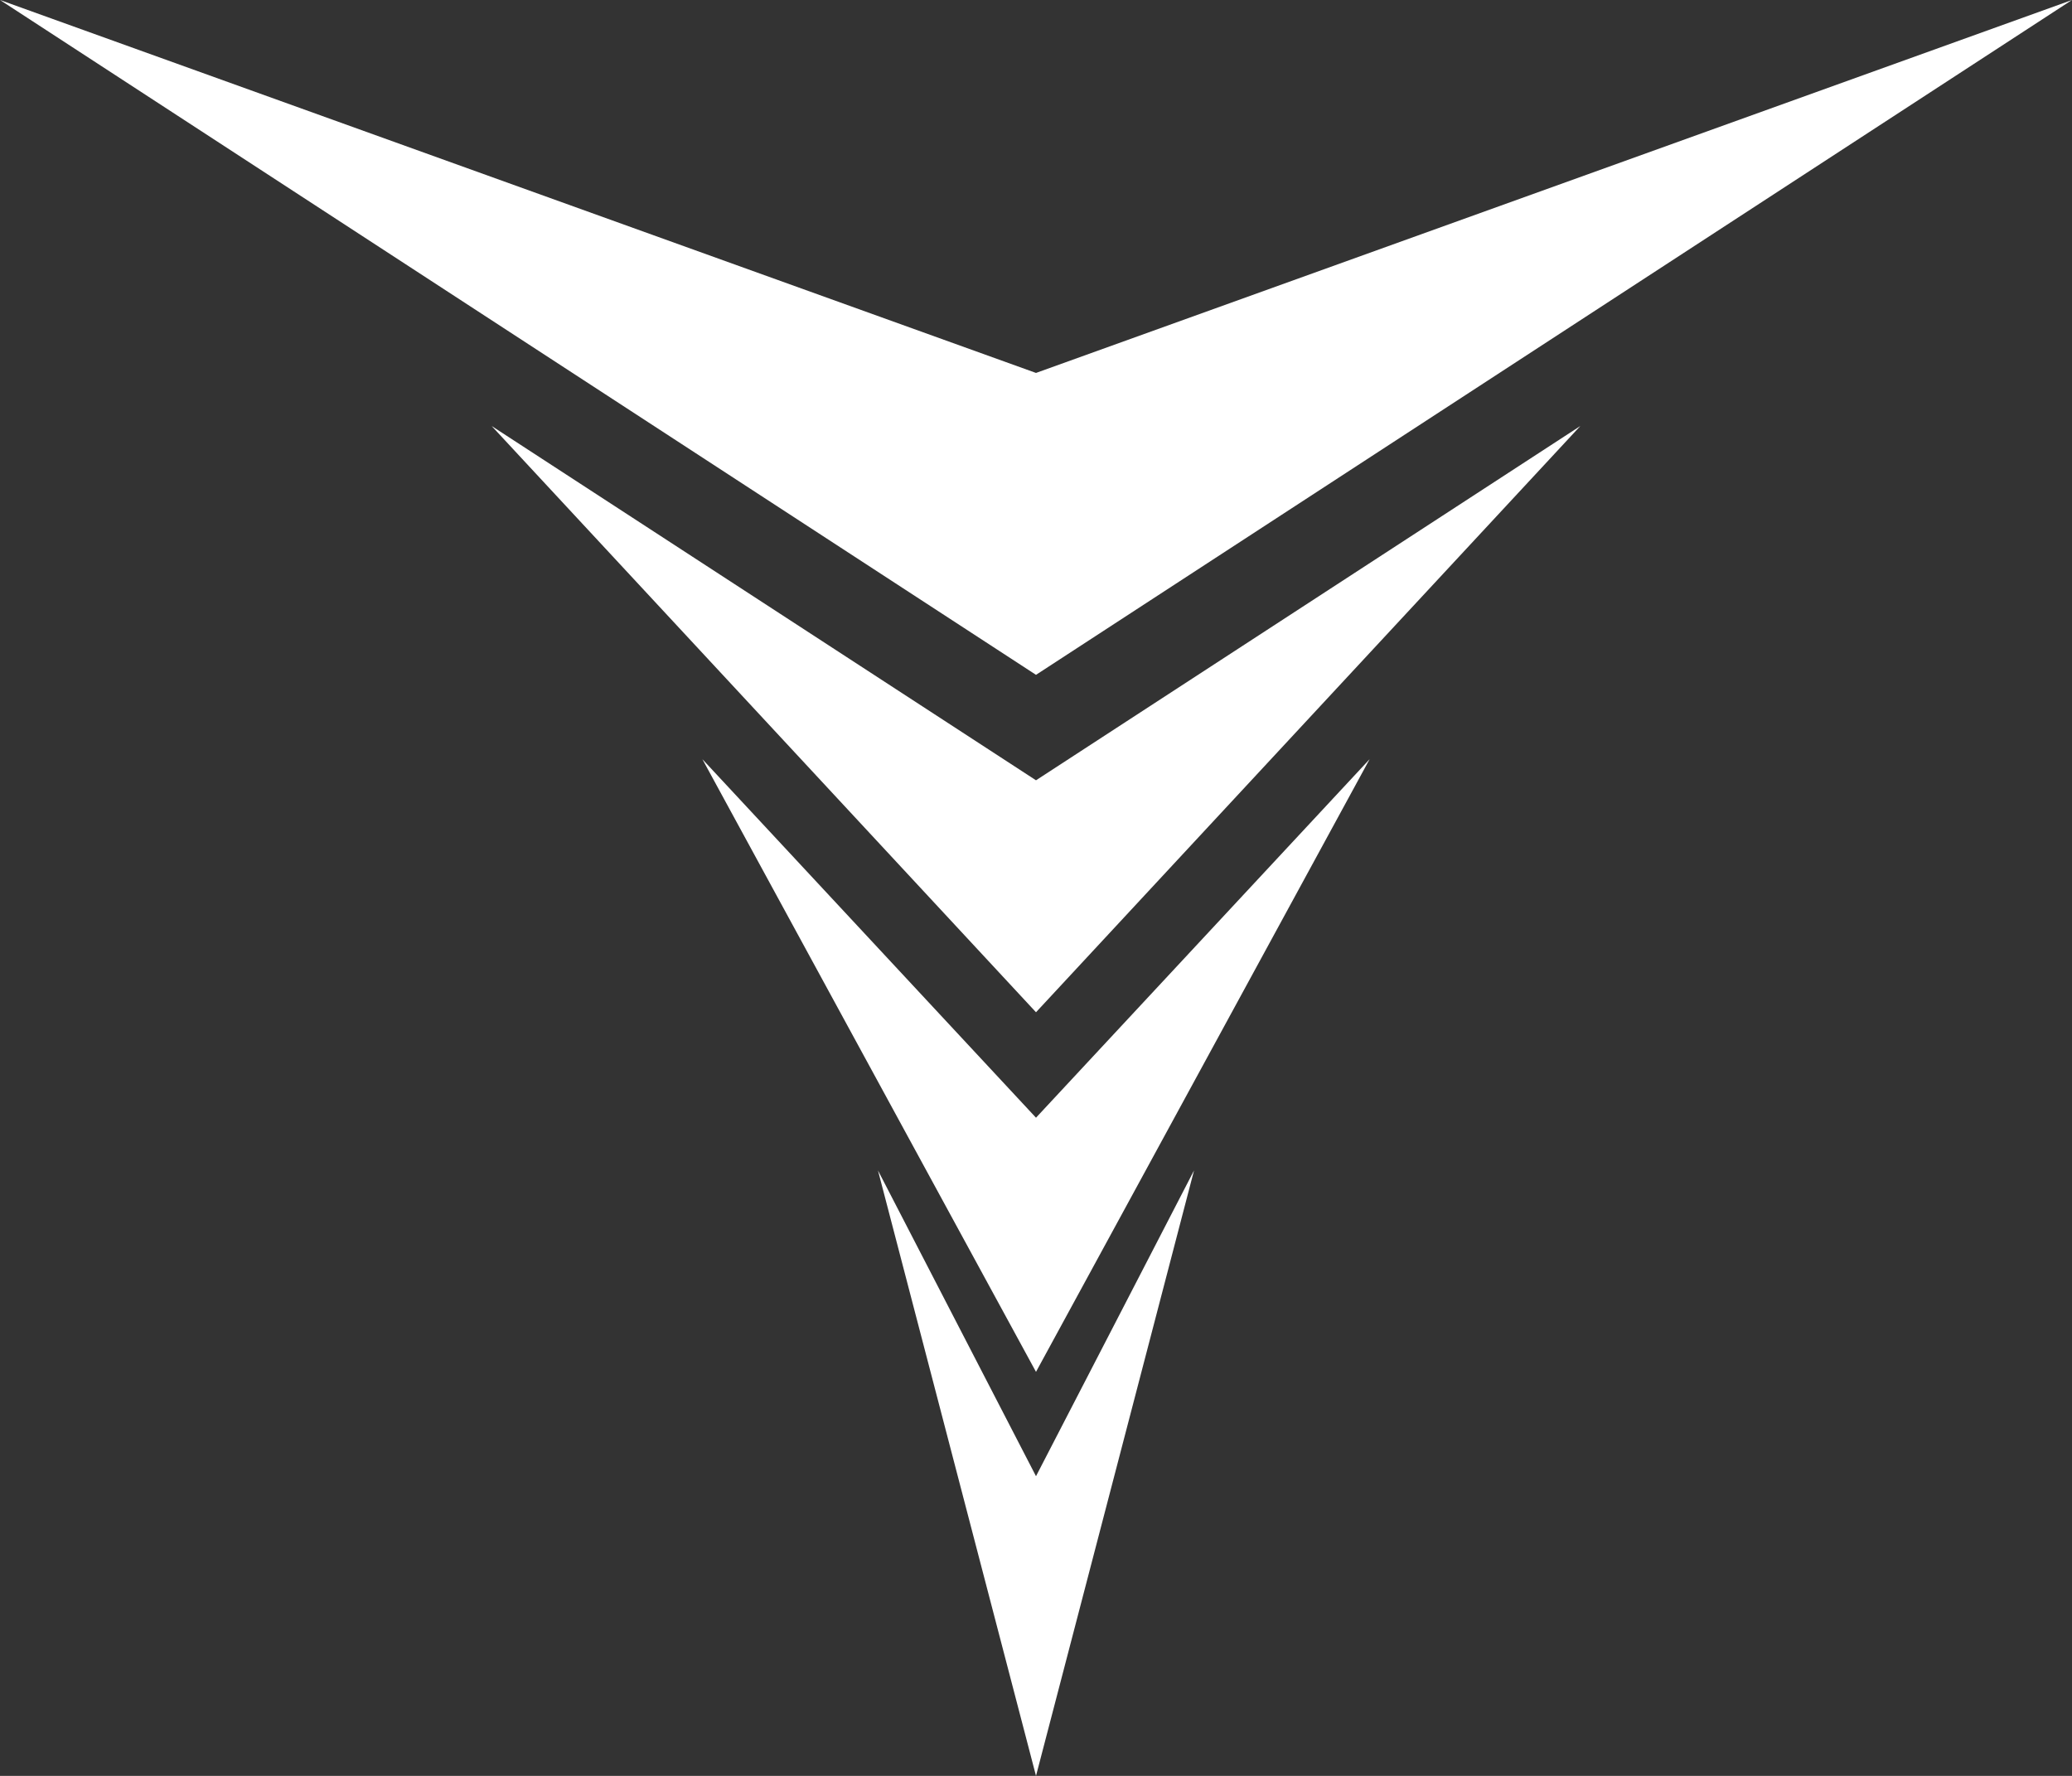 <svg width="70" height="60" viewBox="0 0 70 60" fill="none" xmlns="http://www.w3.org/2000/svg">
<rect x="0" y="0" width="70" height="60" fill="#333333" stroke="none"/>
<path d="M35 22.8L0 0L35 12.6L70 0L35 22.8Z" fill="white"/>
<path d="M35 34.2L16.61 14.393L35 26.363L53.39 14.393L35 34.2Z" fill="white"/>
<path d="M35 37.763L23.729 25.65L35 46.35L46.271 25.65L35 37.763Z" fill="white"/>
<path d="M35 49.875L29.661 39.544L35 60L40.339 39.544L35 49.875Z" fill="white"/>
</svg>
